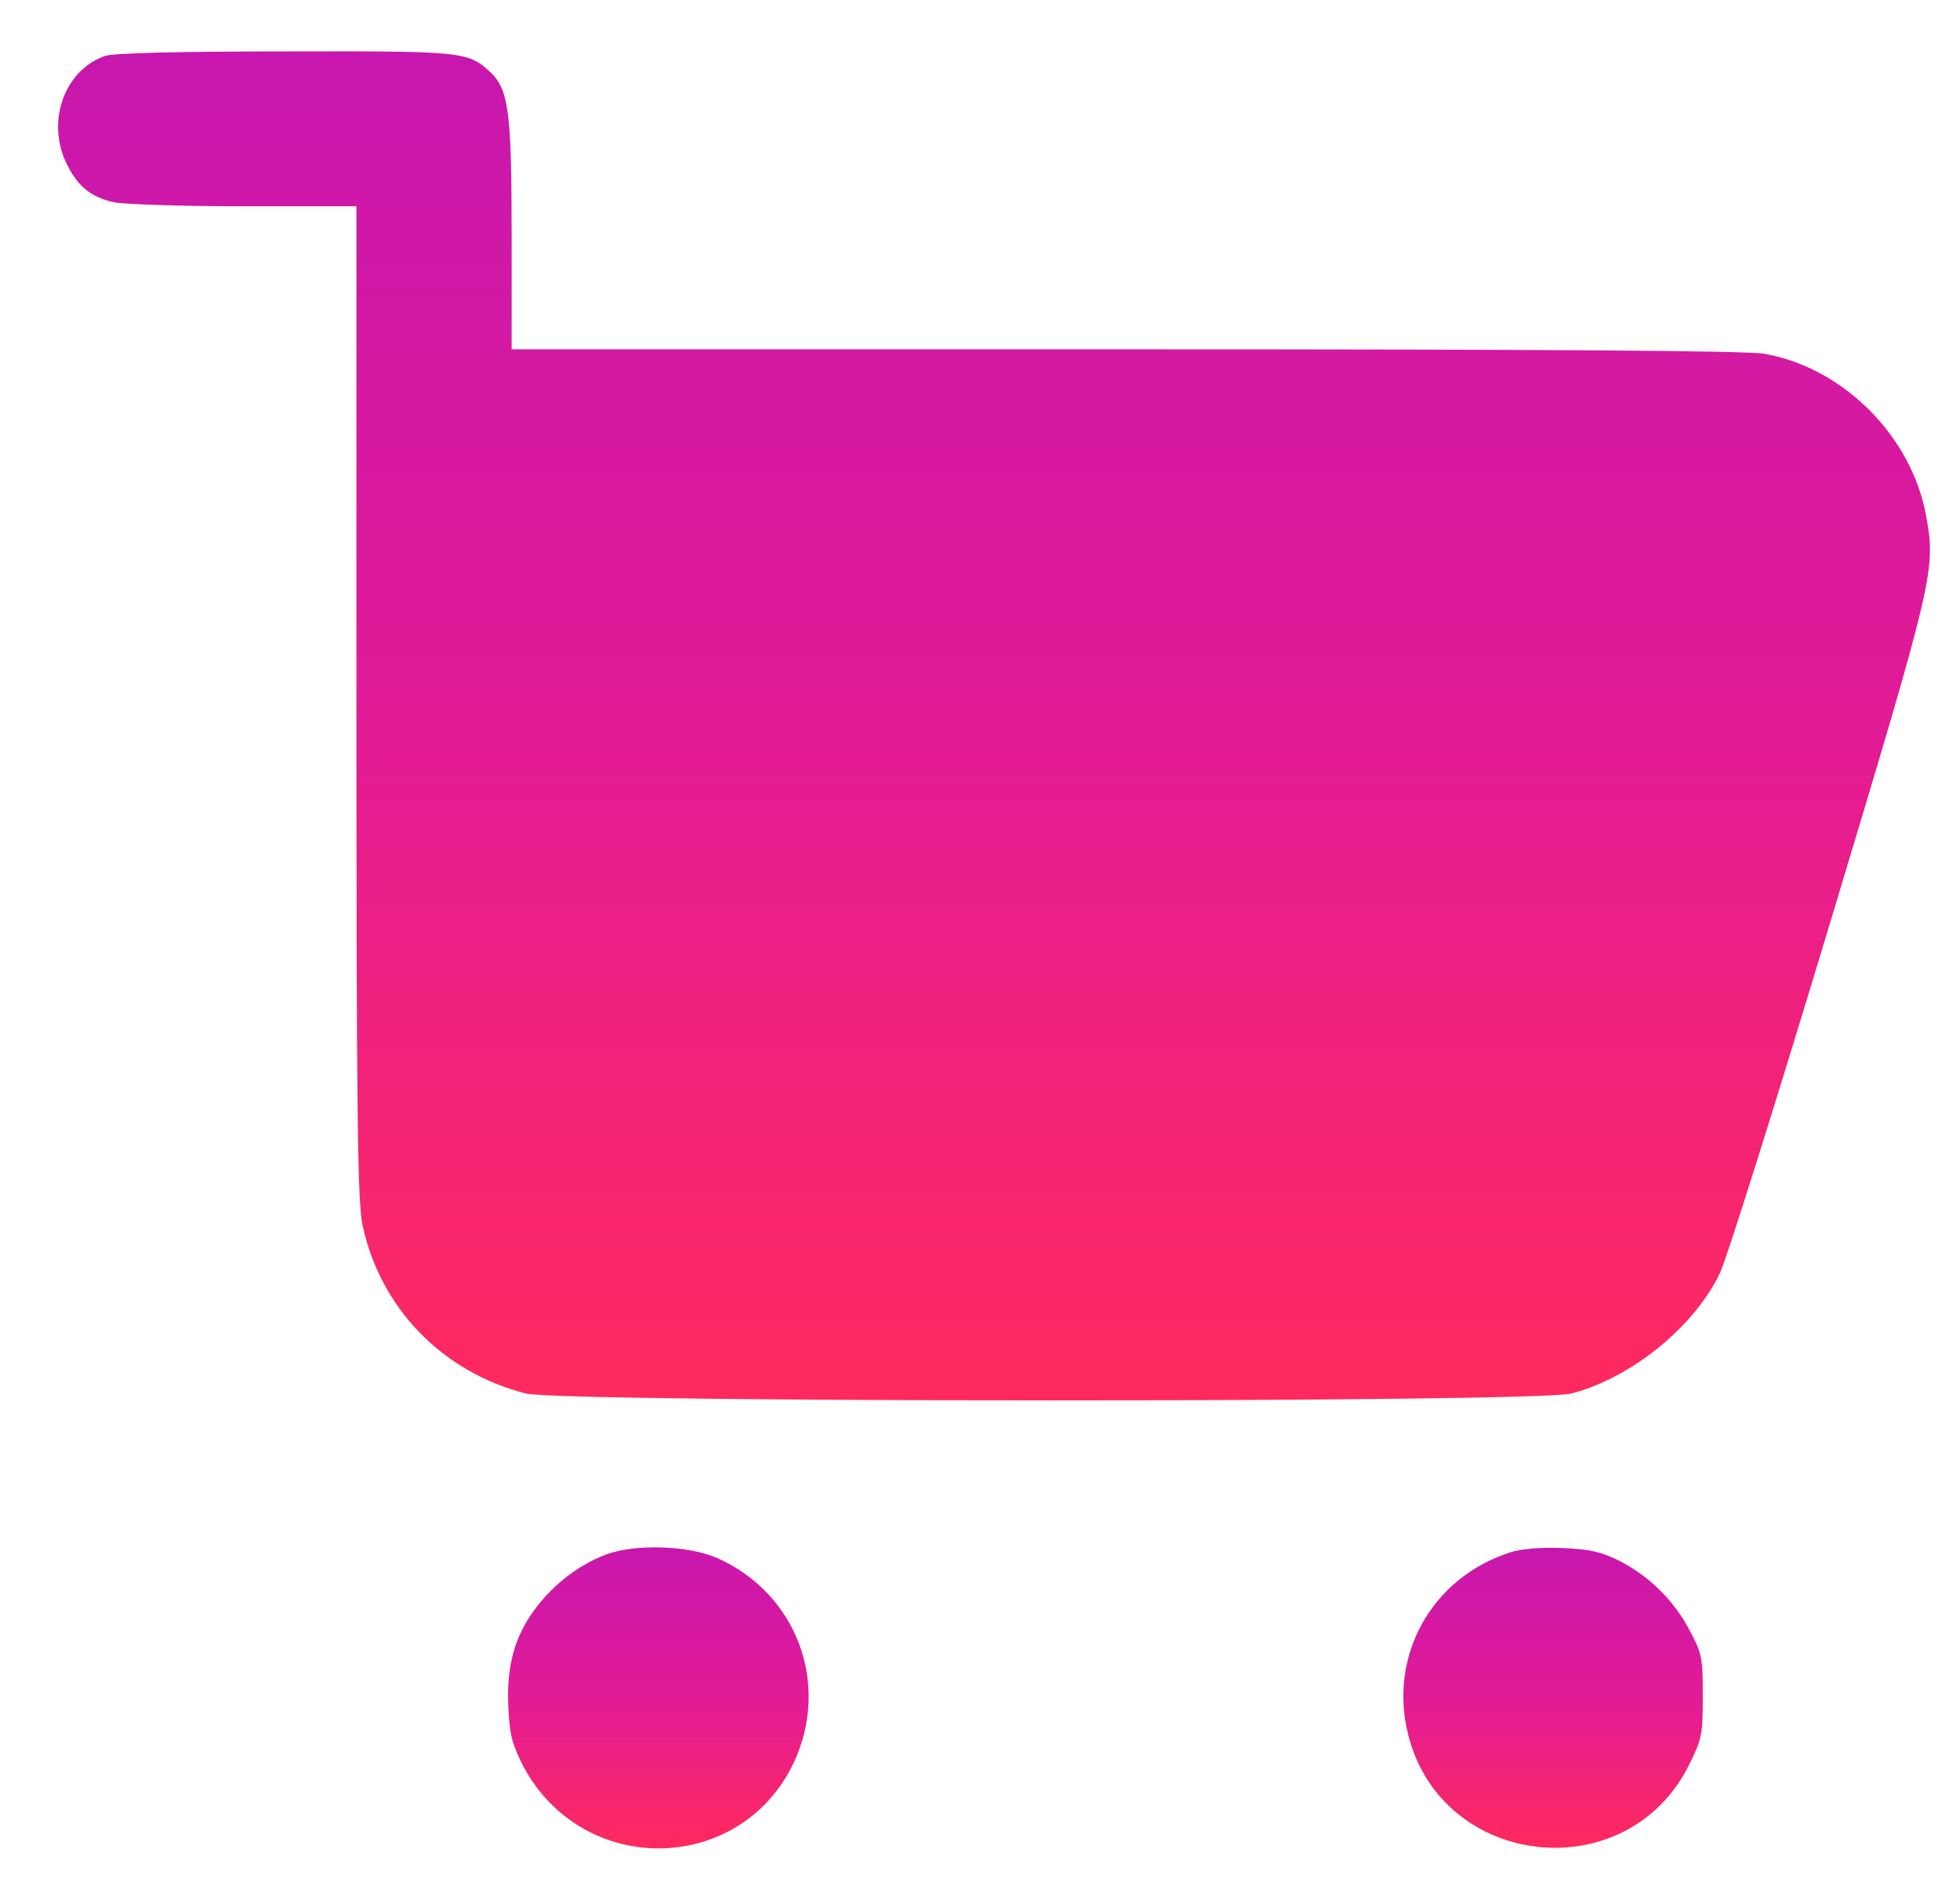 <svg width="26" height="25" viewBox="0 0 26 25" fill="none" xmlns="http://www.w3.org/2000/svg">
<path d="M1.394 0.742C0.847 0.931 0.603 1.63 0.895 2.194C1.036 2.476 1.215 2.617 1.508 2.682C1.622 2.709 2.397 2.736 3.226 2.736H4.728V9.306C4.728 14.813 4.744 15.941 4.809 16.249C5.042 17.344 5.866 18.201 6.977 18.483C7.454 18.602 20.371 18.607 20.843 18.483C21.64 18.277 22.474 17.599 22.816 16.884C22.908 16.689 23.564 14.602 24.274 12.249C25.662 7.642 25.683 7.56 25.548 6.829C25.353 5.783 24.453 4.877 23.407 4.693C23.184 4.65 20.485 4.633 14.934 4.633H6.787V3.127C6.787 1.495 6.75 1.191 6.506 0.958C6.208 0.682 6.142 0.676 3.768 0.682C2.381 0.682 1.497 0.704 1.394 0.742Z" fill="url(#paint0_linear_6755_2054)"/>
<path d="M8.039 20.618C7.671 20.759 7.34 21.014 7.091 21.35C6.82 21.719 6.717 22.109 6.744 22.651C6.76 23.02 6.798 23.144 6.944 23.431C7.736 24.906 9.828 24.868 10.533 23.372C11.015 22.331 10.571 21.139 9.519 20.667C9.14 20.499 8.435 20.472 8.039 20.618Z" fill="url(#paint1_linear_6755_2054)"/>
<path d="M20.03 20.591C18.989 20.927 18.415 21.963 18.68 23.009C19.13 24.797 21.596 25.058 22.41 23.399C22.578 23.063 22.588 22.998 22.588 22.494C22.588 21.99 22.578 21.93 22.415 21.627C22.209 21.231 21.873 20.9 21.477 20.7C21.233 20.58 21.092 20.548 20.718 20.532C20.431 20.521 20.171 20.543 20.03 20.591Z" fill="url(#paint2_linear_6755_2054)"/>
<defs>
<linearGradient id="paint0_linear_6755_2054" x1="13.186" y1="18.574" x2="13.186" y2="0.681" gradientUnits="userSpaceOnUse">
<stop stop-color="#FF295D"/>
<stop offset="0.486" stop-color="#E31B95"/>
<stop offset="1" stop-color="#C817AE"/>
</linearGradient>
<linearGradient id="paint1_linear_6755_2054" x1="8.733" y1="24.516" x2="8.733" y2="20.523" gradientUnits="userSpaceOnUse">
<stop stop-color="#FF295D"/>
<stop offset="0.486" stop-color="#E31B95"/>
<stop offset="1" stop-color="#C817AE"/>
</linearGradient>
<linearGradient id="paint2_linear_6755_2054" x1="20.602" y1="24.508" x2="20.602" y2="20.529" gradientUnits="userSpaceOnUse">
<stop stop-color="#FF295D"/>
<stop offset="0.486" stop-color="#E31B95"/>
<stop offset="1" stop-color="#C817AE"/>
</linearGradient>
</defs>
</svg>
